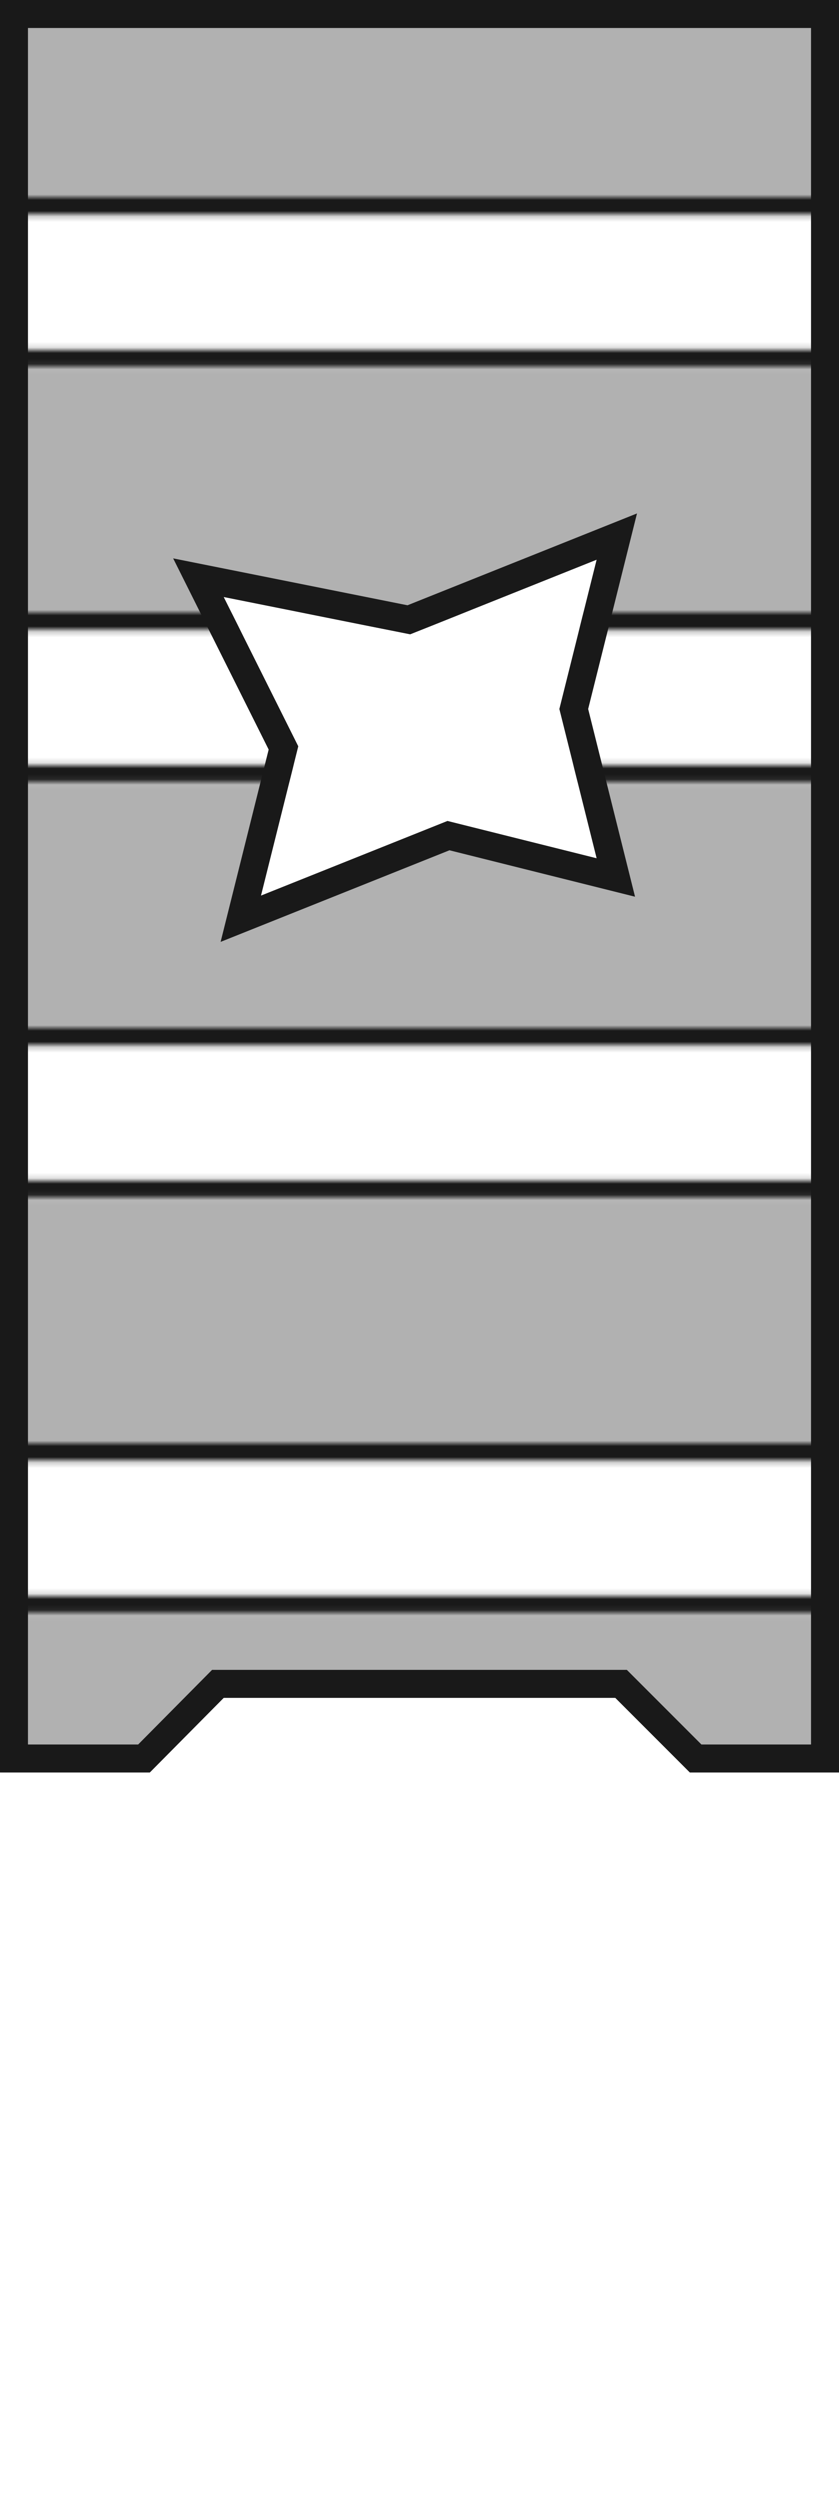<svg xmlns="http://www.w3.org/2000/svg" xmlns:xlink="http://www.w3.org/1999/xlink" width="180" height="536" viewBox="0 0 47.625 141.817"><defs><pattern xlink:href="#a" id="c" patternTransform="matrix(.29 0 0 .31 80.53 102.324)"/><pattern patternUnits="userSpaceOnUse" width="175.039" height="75.039" patternTransform="translate(108.576 213.448) scale(.265)" id="a"><path d="M0 0h175.039v15.04H0z" fill="#fff"/><path d="M0 11.84h175.039v3.12H0z" fill="#191919"/><path d="M0 15.04h175.039V60H0z" fill="#b1b1b1"/><path d="M0 60h175.039v15.04H0z" fill="#fff"/><path d="M0 60h175.039v3.2H0z" fill="#191919"/></pattern><clipPath id="b"><path d="M80.53 109.732v100.541h8.504l4.196-4.233h22.225l4.233 4.233h8.467V109.732zm12.7 33.866l10.583 2.117 10.583-4.233-2.116 8.466 2.116 8.467-8.466-2.117-10.584 4.234 2.117-8.467z" fill="#48362f" fill-opacity=".071" stroke-width="1.323" stroke-miterlimit="10" stroke-opacity=".49"/></clipPath></defs><path d="M80.53 109.732v100.541h8.504l4.196-4.233h22.225l4.233 4.233h8.467V109.732zm12.7 33.866l10.583 2.117 10.583-4.233-2.116 8.466 2.116 8.467-8.466-2.117-10.584 4.234 2.117-8.467z" clip-path="url(#b)" transform="translate(-80.53 -109.732)" stroke-miterlimit="10" fill="url(#c)" stroke="#191919" stroke-width="3.175"/><path d="M23.283 35.983l10.584-4.233-2.117 8.467 2.117 8.466-8.467-2.116L14.817 50.8l2.116-8.467-4.233-8.466z" fill="#fff" fill-opacity=".419"/></svg>